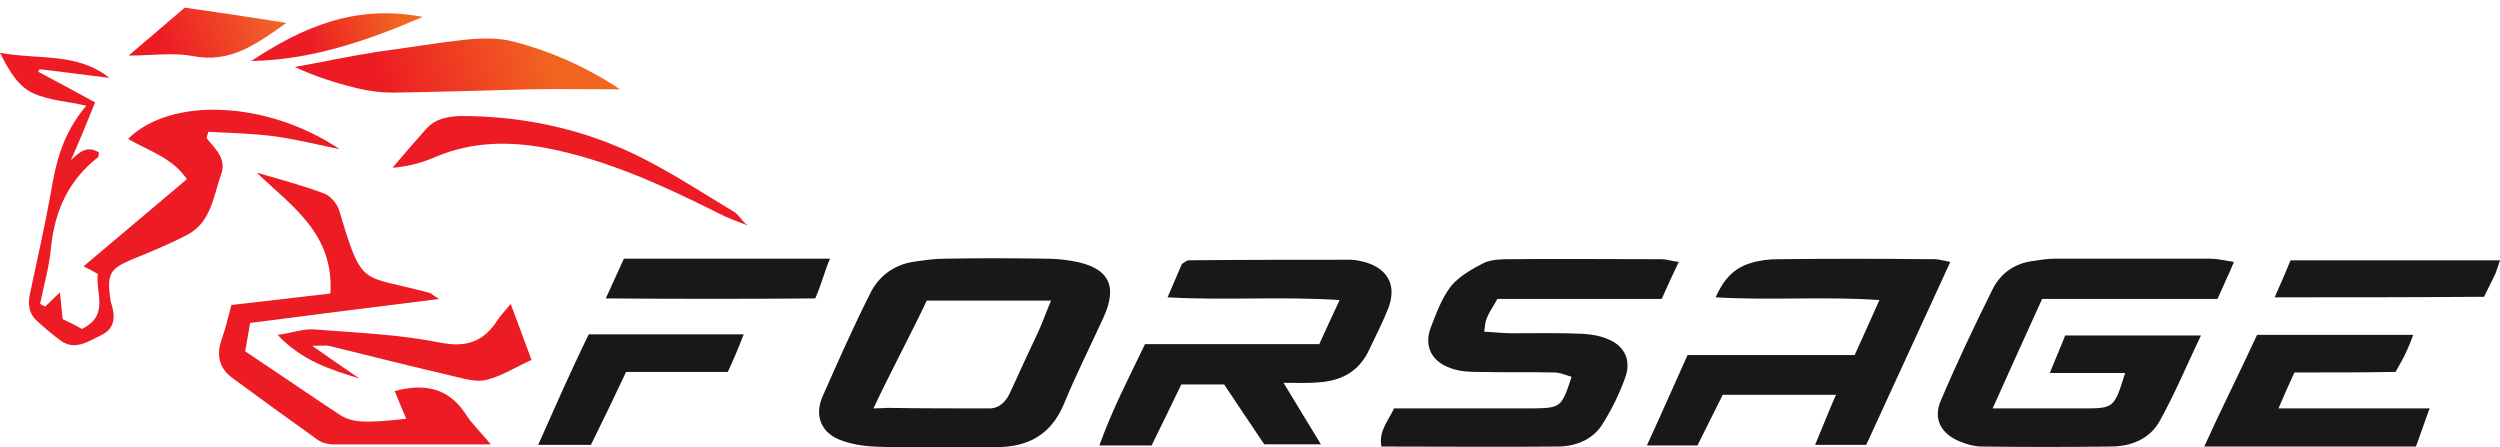 <svg width="274" height="49" viewBox="0 0 274 49" fill="none" xmlns="http://www.w3.org/2000/svg">
<path d="M7.772 17.549C8.675 16.713 9.519 15.878 10.844 16.713C10.784 16.892 10.844 17.191 10.724 17.25C7.531 19.757 6.025 23.04 5.603 27.038C5.422 29.127 4.82 31.216 4.398 33.305C4.579 33.425 4.759 33.484 4.94 33.604C5.422 33.186 5.844 32.708 6.567 32.052C6.687 33.066 6.748 33.902 6.868 34.976C7.471 35.275 8.254 35.633 8.977 36.051C12.049 34.559 10.423 32.052 10.724 30.023C10.182 29.724 9.76 29.485 9.157 29.187C12.953 25.964 16.688 22.861 20.484 19.638C18.857 17.25 16.267 16.534 14.037 15.221C18.737 10.566 29.34 11.043 37.232 16.355C34.401 15.758 32.232 15.221 29.942 14.923C27.593 14.624 25.183 14.565 22.833 14.445C22.713 14.863 22.592 15.102 22.713 15.221C23.616 16.355 24.882 17.429 24.219 19.16C23.375 21.547 23.135 24.353 20.544 25.725C18.616 26.74 16.568 27.576 14.519 28.411C12.11 29.426 11.748 29.963 12.049 32.47C12.11 32.768 12.11 33.066 12.23 33.365C12.652 34.737 12.591 35.991 11.146 36.707C9.639 37.423 8.133 38.557 6.446 37.185C5.663 36.588 4.88 35.931 4.157 35.275C3.133 34.379 3.012 33.365 3.314 32.052C4.097 28.351 4.94 24.651 5.603 20.951C6.145 17.668 6.928 14.565 9.459 11.58C7.29 11.103 5.362 10.984 3.735 10.267C1.988 9.492 1.024 7.82 0 5.791C4.277 6.567 8.495 5.731 11.989 8.537C9.459 8.238 6.928 7.88 4.338 7.582C4.277 7.701 4.217 7.761 4.217 7.88C6.386 9.014 8.555 10.208 10.423 11.222C9.519 13.49 8.675 15.52 7.772 17.549Z" fill="#ED1C24"/>
<path d="M53.8 48.703C47.655 48.703 42.052 48.703 36.449 48.703C35.907 48.703 35.244 48.524 34.762 48.166C31.689 45.958 28.617 43.75 25.544 41.482C24.038 40.407 23.677 38.975 24.279 37.244C24.701 36.051 25.002 34.797 25.363 33.425C29.038 33.007 32.653 32.589 36.208 32.171C36.63 25.606 31.991 22.622 28.135 18.922C30.605 19.638 33.075 20.294 35.485 21.189C36.208 21.428 36.931 22.323 37.172 23.04C39.762 31.753 39.521 30.023 47.112 32.111C47.293 32.171 47.414 32.35 48.137 32.768C40.967 33.663 34.22 34.499 27.412 35.394C27.231 36.528 27.05 37.483 26.87 38.498C30.364 40.825 33.738 43.153 37.172 45.421C38.618 46.376 40.124 46.376 44.522 45.898C44.1 44.884 43.678 43.929 43.257 42.855C46.45 42.019 49.1 42.437 51.028 45.361C51.691 46.435 52.655 47.331 53.8 48.703Z" fill="#ED1C24"/>
<path d="M67.958 9.79C64.644 9.79 61.391 9.73 58.077 9.79C53.077 9.909 48.077 10.088 43.076 10.148C41.69 10.148 40.305 9.969 38.919 9.611C36.69 9.074 34.521 8.358 32.292 7.343C35.304 6.806 38.317 6.149 41.389 5.672C44.582 5.254 47.715 4.717 50.908 4.359C52.655 4.18 54.523 4.12 56.21 4.538C60.367 5.612 64.283 7.343 67.958 9.79Z" fill="url(#paint0_linear_79_355)"/>
<path d="M244.841 28.708C244.239 30.14 243.696 31.274 243.034 32.766C236.648 32.766 230.261 32.766 223.815 32.766C222.008 36.705 220.201 40.764 218.393 44.762C219.598 44.762 220.502 44.762 221.225 44.762C223.514 44.762 225.863 44.762 228.153 44.762C231.707 44.762 231.707 44.762 232.912 40.883C230.261 40.883 227.731 40.883 224.659 40.883C225.321 39.212 225.863 38.018 226.345 36.765C231.225 36.765 235.985 36.765 241.226 36.765C239.6 40.167 238.334 43.211 236.708 46.135C235.623 48.105 233.575 48.94 231.346 48.94C226.647 49 221.947 49 217.188 48.94C216.405 48.94 215.561 48.702 214.838 48.403C212.73 47.568 211.826 45.896 212.73 43.867C214.477 39.749 216.405 35.691 218.393 31.692C219.297 29.901 220.863 28.827 222.911 28.588C223.695 28.469 224.478 28.349 225.321 28.349C230.924 28.349 236.527 28.349 242.19 28.349C242.973 28.349 243.757 28.529 244.841 28.708Z" fill="#181818"/>
<path d="M102.359 49C100.13 49 97.961 49.06 95.732 48.94C94.467 48.881 93.141 48.642 91.936 48.164C89.948 47.329 89.285 45.479 90.129 43.509C91.816 39.689 93.503 35.87 95.37 32.169C96.274 30.319 97.901 29.066 100.009 28.708C101.214 28.529 102.419 28.35 103.564 28.35C107.179 28.29 110.793 28.29 114.408 28.35C115.432 28.35 116.396 28.409 117.42 28.588C121.457 29.245 122.602 31.214 120.915 34.855C119.469 38.018 117.902 41.122 116.577 44.345C115.191 47.627 112.661 49 109.287 49C106.998 49 104.648 49 102.359 49ZM95.732 44.762C96.395 44.762 97.057 44.703 97.298 44.703C100.973 44.763 104.769 44.762 108.444 44.762C109.589 44.762 110.311 43.927 110.733 42.972C111.697 40.823 112.721 38.675 113.745 36.467C114.227 35.452 114.589 34.378 115.191 32.945C110.432 32.945 106.034 32.945 101.576 32.945C99.829 36.646 97.479 41.002 95.732 44.762Z" fill="#181818"/>
<path d="M182.124 32.766C176.04 32.766 170.075 32.766 164.111 32.766C163.629 33.661 163.207 34.199 162.966 34.855C162.785 35.213 162.785 35.571 162.665 36.347C163.81 36.407 164.774 36.526 165.677 36.526C168.268 36.526 170.919 36.467 173.509 36.586C174.473 36.645 175.497 36.825 176.401 37.242C178.148 38.018 178.811 39.63 178.088 41.48C177.485 43.151 176.702 44.762 175.738 46.314C174.714 48.105 172.847 48.881 170.919 48.94C164.472 49 157.966 48.94 151.399 48.94C151.098 47.209 152.122 46.195 152.785 44.762C155.978 44.762 159.171 44.762 162.364 44.762C164.292 44.762 166.159 44.762 168.087 44.762C171.039 44.703 171.16 44.643 172.244 41.301C171.642 41.122 170.979 40.823 170.376 40.823C167.545 40.764 164.774 40.823 161.942 40.764C160.978 40.764 159.894 40.704 158.99 40.346C156.881 39.63 156.038 37.899 156.821 35.87C157.423 34.318 158.026 32.647 159.05 31.334C159.954 30.259 161.339 29.483 162.605 28.827C163.388 28.469 164.352 28.409 165.255 28.409C170.858 28.349 176.522 28.409 182.124 28.409C182.606 28.409 183.088 28.588 183.992 28.708C183.329 30.08 182.787 31.274 182.124 32.766Z" fill="#181818"/>
<path d="M140.675 41.957C142.241 44.524 143.386 46.434 144.771 48.702C142.542 48.702 140.735 48.702 138.566 48.702C137.18 46.672 135.734 44.464 134.168 42.136C132.722 42.136 131.216 42.136 129.469 42.136C128.445 44.285 127.36 46.493 126.216 48.821C124.408 48.821 122.661 48.821 120.492 48.821C121.878 44.941 123.685 41.48 125.493 37.72C131.818 37.72 138.084 37.72 144.591 37.72C145.314 36.168 145.916 34.795 146.82 32.885C140.373 32.468 134.409 32.945 127.963 32.587C128.625 31.035 129.107 29.901 129.529 28.946C129.891 28.708 130.071 28.529 130.252 28.529C136.156 28.469 142.06 28.469 148.025 28.469C148.507 28.469 149.049 28.588 149.531 28.708C152.121 29.424 153.085 31.274 152.182 33.721C151.579 35.273 150.796 36.765 150.073 38.317C148.989 40.644 147.121 41.719 144.591 41.898C143.446 42.017 142.362 41.957 140.675 41.957Z" fill="#181818"/>
<path d="M213.754 28.708C210.621 35.511 207.609 42.077 204.536 48.761C202.729 48.761 200.982 48.761 198.933 48.761C199.717 46.911 200.379 45.18 201.223 43.27C197.006 43.27 193.029 43.27 188.812 43.27C187.969 45.001 187.005 46.851 186.041 48.821C184.354 48.821 182.667 48.821 180.498 48.821C182.064 45.419 183.45 42.256 184.956 38.913C191.041 38.913 197.126 38.913 203.271 38.913C204.175 36.884 205.018 35.094 205.982 32.885C199.897 32.468 194.174 32.945 188.029 32.587C188.933 30.558 190.077 29.364 191.885 28.827C192.849 28.529 193.873 28.409 194.837 28.409C200.44 28.349 206.042 28.349 211.706 28.409C212.248 28.349 212.85 28.529 213.754 28.708Z" fill="#181818"/>
<path d="M251.467 40.823C250.925 42.017 250.323 43.33 249.72 44.762C255.142 44.762 260.745 44.762 266.288 44.762C265.746 46.195 265.203 47.866 264.782 48.94C261.167 48.94 244.298 48.94 241.587 48.94C243.334 45.061 245.563 40.644 247.371 36.705C253.034 36.705 258.757 36.705 264.48 36.705C264.24 37.421 263.999 37.959 263.758 38.496C263.456 39.212 263.035 39.868 262.553 40.764C258.817 40.823 255.142 40.823 251.467 40.823Z" fill="#181818"/>
<path d="M79.766 40.764C75.911 40.764 72.356 40.764 68.621 40.764C67.356 43.449 66.091 46.075 64.765 48.761C63.018 48.761 61.211 48.761 58.981 48.761C59.945 46.613 60.849 44.583 61.753 42.554C62.657 40.585 63.56 38.615 64.524 36.645C70.187 36.645 75.609 36.645 81.513 36.645C80.911 38.197 80.429 39.331 79.766 40.764Z" fill="#181818"/>
<path d="M249.299 32.587C250.022 30.976 250.504 29.842 251.046 28.529C258.637 28.529 266.168 28.529 274 28.529C273.759 29.245 273.638 29.663 273.458 30.08C273.096 30.856 272.674 31.632 272.253 32.527C264.722 32.587 257.251 32.587 249.299 32.587Z" fill="#181818"/>
<path d="M66.392 32.706C67.235 30.916 67.898 29.364 68.38 28.349C71.693 28.349 88.502 28.349 90.972 28.349C90.43 29.543 90.008 31.274 89.345 32.706C81.935 32.766 74.525 32.766 66.392 32.706Z" fill="#181818"/>
<path d="M34.22 37.901C36.329 39.393 37.895 40.467 39.401 41.482C36.269 40.527 33.136 39.572 30.425 36.707C32.112 36.468 33.317 35.991 34.522 36.11C39.1 36.468 43.739 36.647 48.197 37.543C51.15 38.139 53.017 37.423 54.523 35.096C54.825 34.618 55.246 34.2 55.969 33.305C56.813 35.513 57.475 37.364 58.259 39.452C56.511 40.228 55.066 41.183 53.439 41.601C52.415 41.9 51.15 41.601 50.005 41.303C45.366 40.228 40.667 39.035 36.028 37.901C35.727 37.841 35.305 37.901 34.22 37.901Z" fill="#ED1C24"/>
<path d="M81.935 24.711C80.85 24.293 79.706 23.875 78.681 23.338C72.717 20.354 66.632 17.549 59.945 16.236C55.788 15.46 51.812 15.52 47.896 17.131C46.389 17.788 44.763 18.265 43.016 18.384C44.221 16.952 45.486 15.52 46.691 14.147C47.715 13.013 48.98 12.774 50.486 12.714C57.113 12.714 63.439 14.027 69.403 16.833C73.259 18.683 76.874 21.07 80.549 23.278C81.031 23.637 81.392 24.293 81.935 24.711Z" fill="#ED1C24"/>
<path d="M31.388 2.509C27.954 4.956 25.183 6.925 21.146 6.149C18.978 5.731 16.628 6.09 14.098 6.09C16.146 4.359 18.074 2.688 20.243 0.837C23.617 1.315 27.231 1.852 31.388 2.509Z" fill="url(#paint1_linear_79_355)"/>
<path d="M46.329 1.852C39.943 4.597 33.979 6.567 27.532 6.686C33.075 3.046 38.858 0.42 46.329 1.852Z" fill="url(#paint2_linear_79_355)"/>
<defs>
<linearGradient id="paint0_linear_79_355" x1="59.71" y1="4.263" x2="42.006" y2="9.578" gradientUnits="userSpaceOnUse">
<stop stop-color="#F16521"/>
<stop offset="1" stop-color="#ED1C24"/>
</linearGradient>
<linearGradient id="paint1_linear_79_355" x1="30.698" y1="0.778" x2="18.122" y2="5.351" gradientUnits="userSpaceOnUse">
<stop stop-color="#F16929"/>
<stop offset="1" stop-color="#ED1C24"/>
</linearGradient>
<linearGradient id="paint2_linear_79_355" x1="43.445" y1="1.504" x2="34.011" y2="4.677" gradientUnits="userSpaceOnUse">
<stop stop-color="#F16521"/>
<stop offset="1" stop-color="#ED1C24"/>
</linearGradient>
</defs>
</svg>
